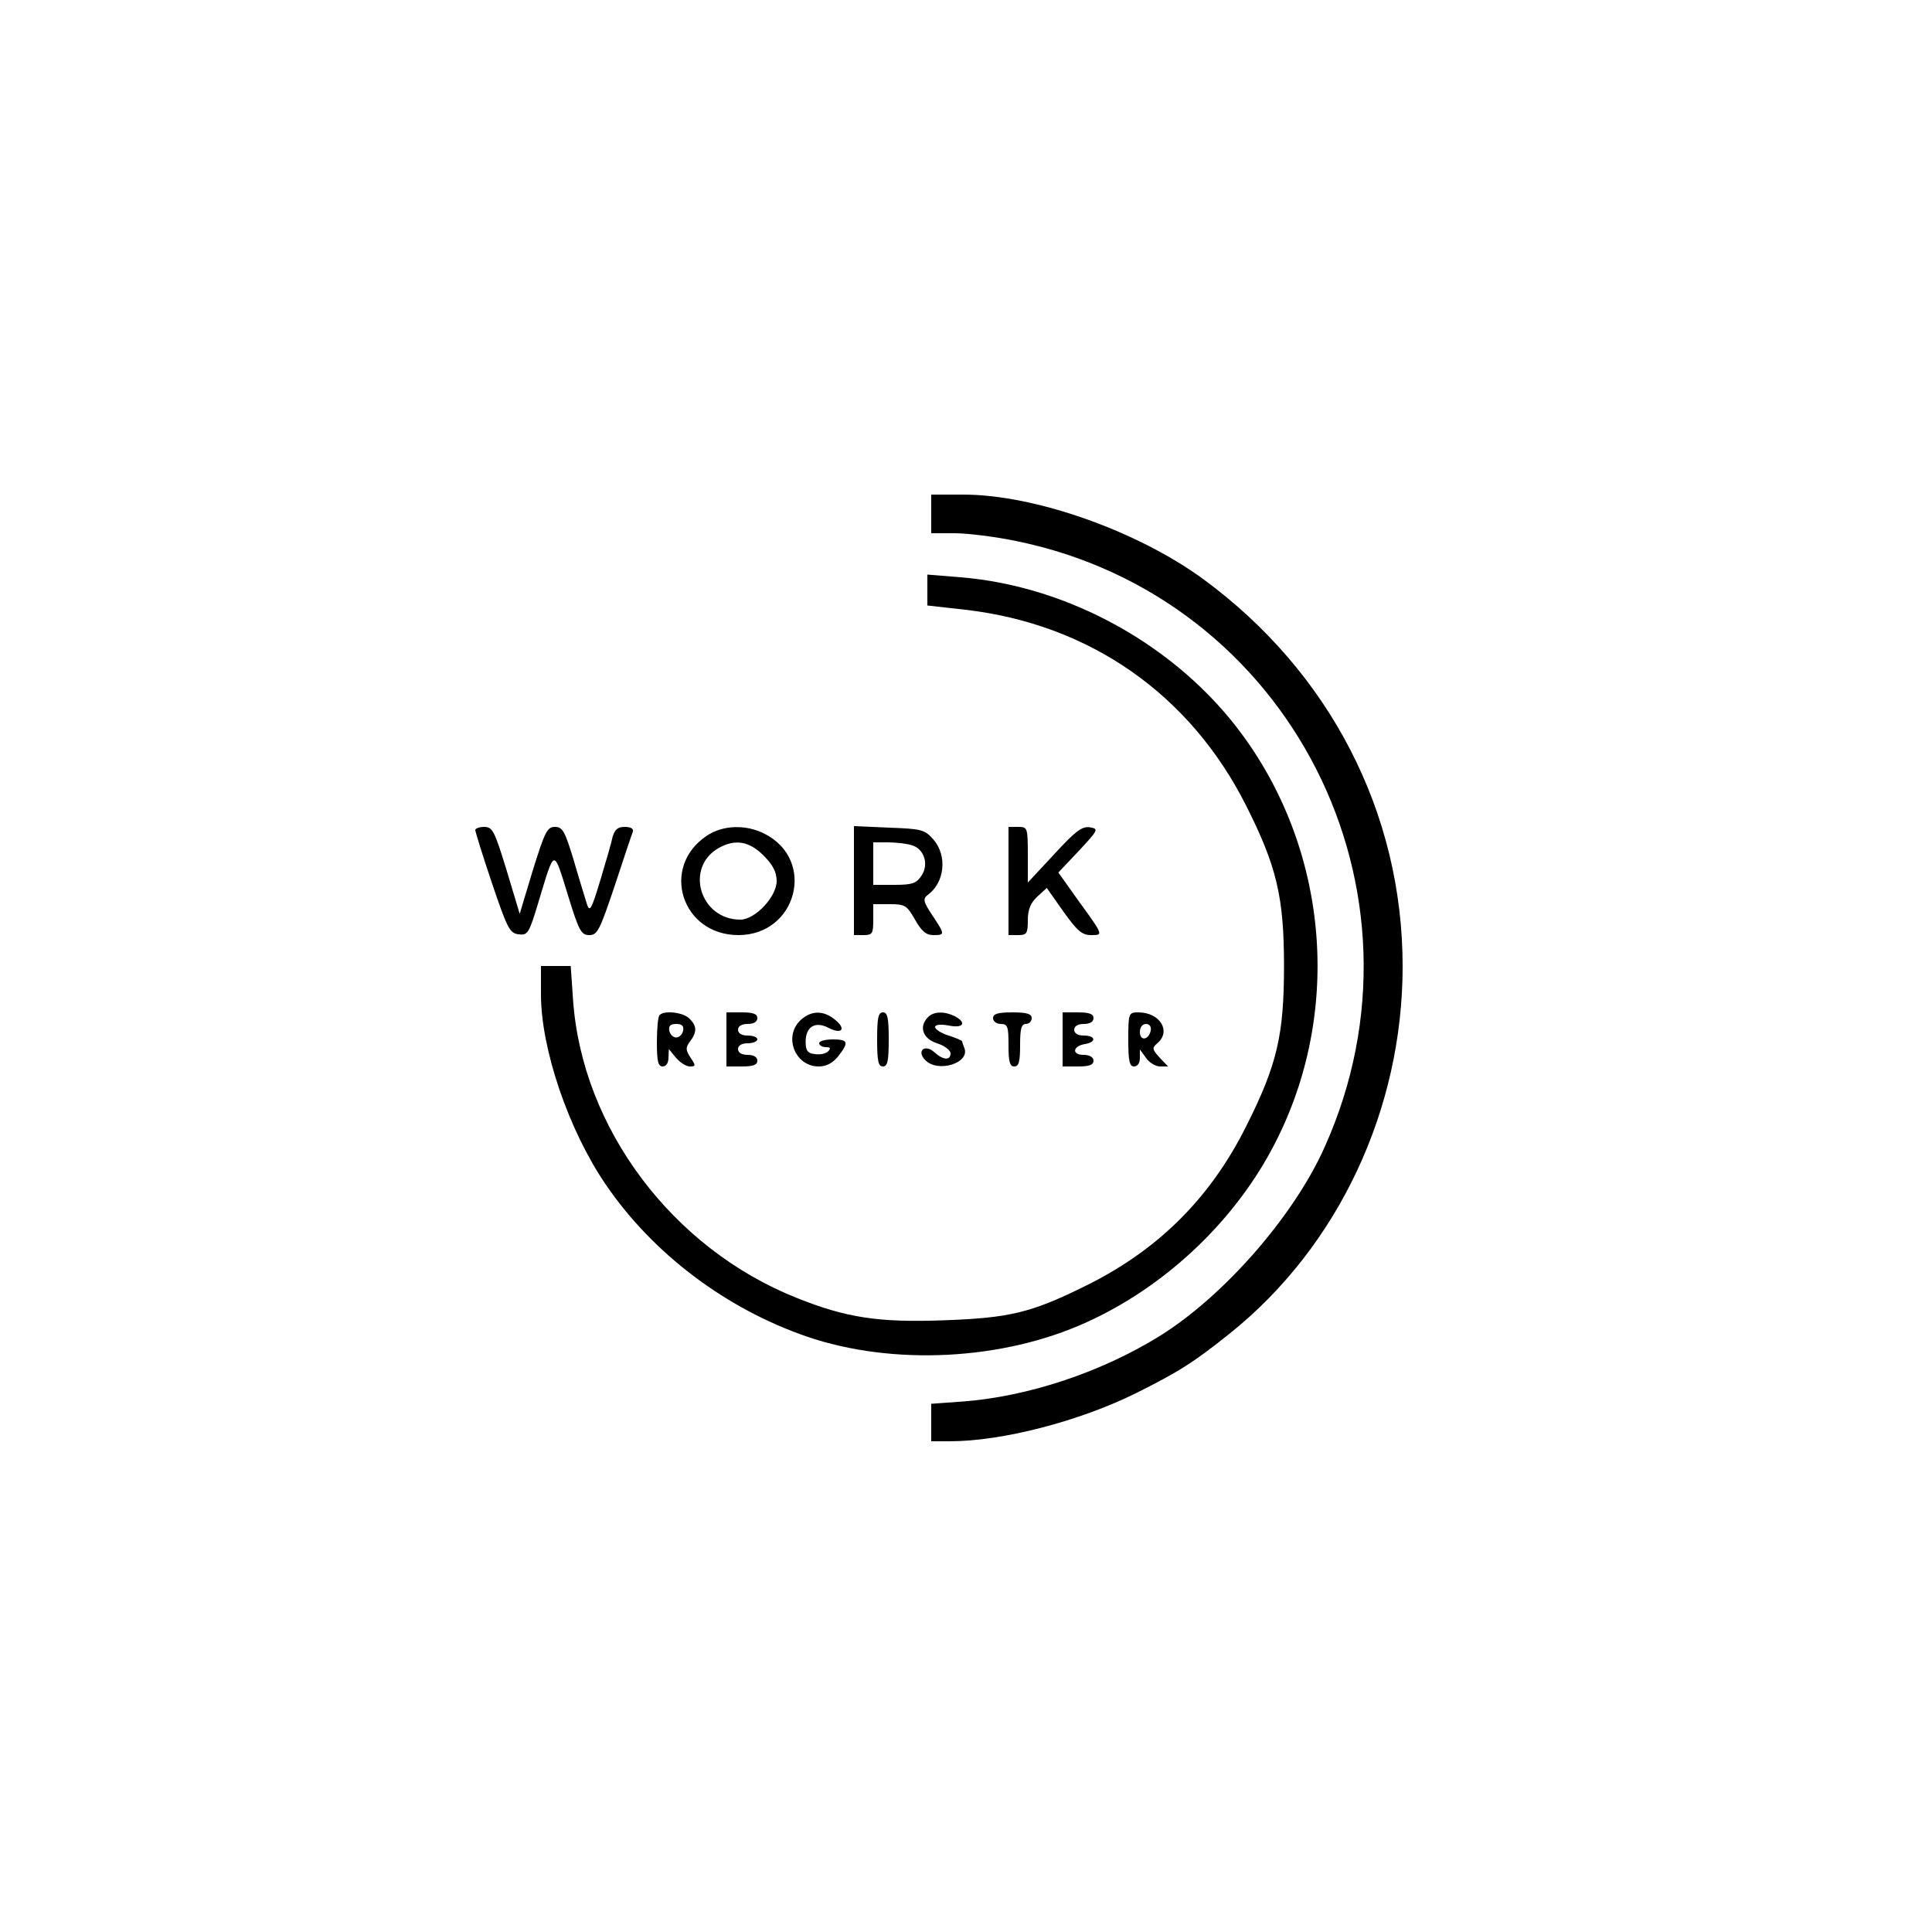 <?xml version="1.0" standalone="no"?>
<!DOCTYPE svg PUBLIC "-//W3C//DTD SVG 20010904//EN"
 "http://www.w3.org/TR/2001/REC-SVG-20010904/DTD/svg10.dtd">
<svg version="1.0" xmlns="http://www.w3.org/2000/svg"
 width="500pt" height="500pt" viewBox="0 0 500 500"
 preserveAspectRatio="xMidYMid meet">

<g transform="translate(0,500) scale(0.1,-0.1)"
fill="#000000" stroke="none">
<path d="M2410 3670 l0 -50 61 0 c33 0 105 -9 158 -20 709 -144 1097 -906 799
-1569 -80 -179 -262 -387 -429 -490 -151 -93 -338 -155 -506 -168 l-83 -6 0
-48 0 -49 48 0 c136 0 336 52 483 125 110 55 148 79 243 155 280 225 446 579
446 949 0 397 -188 762 -517 1003 -170 124 -435 218 -620 218 l-83 0 0 -50z"/>
<path d="M2400 3473 l0 -40 98 -11 c322 -37 582 -219 727 -507 79 -157 98
-236 98 -415 0 -179 -18 -256 -98 -415 -94 -188 -231 -323 -420 -415 -138 -68
-194 -81 -365 -87 -167 -6 -251 7 -378 58 -322 128 -556 440 -579 772 l-6 87
-38 0 -39 0 0 -74 c0 -141 72 -352 168 -492 122 -179 311 -321 520 -393 222
-76 507 -62 724 37 199 90 375 254 478 445 184 340 154 765 -76 1077 -167 227
-446 383 -728 406 l-86 7 0 -40z"/>
<path d="M1230 2852 c0 -4 19 -66 43 -137 40 -118 46 -130 69 -133 24 -3 27 2
52 85 42 139 38 138 75 19 29 -95 35 -106 56 -106 21 0 27 12 66 128 23 70 44
133 47 140 2 7 -5 12 -21 12 -19 0 -26 -7 -32 -27 -3 -16 -18 -66 -32 -113
-22 -73 -27 -82 -34 -60 -4 14 -20 64 -34 113 -23 76 -29 87 -49 87 -20 0 -26
-13 -57 -112 l-34 -113 -34 113 c-31 101 -36 112 -58 112 -12 0 -23 -4 -23 -8z"/>
<path d="M1829 2837 c-121 -81 -65 -257 82 -257 151 0 202 194 68 262 -48 25
-109 23 -150 -5z m147 -51 c24 -24 34 -43 34 -66 0 -41 -56 -100 -94 -100
-105 0 -145 136 -55 186 42 23 78 17 115 -20z"/>
<path d="M2210 2721 l0 -141 25 0 c23 0 25 4 25 40 l0 40 43 0 c39 0 44 -3 65
-40 17 -30 29 -40 47 -40 31 0 31 1 -2 51 -24 36 -25 43 -12 53 44 32 51 101
15 143 -23 26 -30 28 -115 31 l-91 4 0 -141z m148 92 c33 -8 47 -49 27 -79
-13 -20 -24 -24 -70 -24 l-55 0 0 55 0 55 38 0 c20 0 47 -3 60 -7z"/>
<path d="M2610 2720 l0 -140 25 0 c22 0 25 4 25 38 0 28 7 45 24 61 l25 23 43
-61 c35 -49 48 -61 71 -61 33 0 34 -2 -35 93 l-49 69 53 56 c51 55 52 57 28
61 -20 3 -38 -11 -92 -70 l-68 -73 0 72 c0 70 -1 72 -25 72 l-25 0 0 -140z"/>
<path d="M1707 2373 c-4 -3 -7 -35 -7 -70 0 -49 3 -63 15 -63 9 0 15 9 15 23
l1 22 18 -22 c11 -13 27 -23 36 -23 16 0 16 2 2 23 -13 20 -13 26 -1 42 18 24
18 40 -2 59 -15 16 -65 22 -77 9z m61 -40 c-2 -10 -10 -18 -18 -18 -8 0 -16 8
-18 18 -2 12 3 17 18 17 15 0 20 -5 18 -17z"/>
<path d="M1880 2310 l0 -70 40 0 c29 0 40 4 40 15 0 9 -9 15 -25 15 -16 0 -25
6 -25 15 0 9 9 15 25 15 14 0 25 5 25 10 0 6 -11 10 -25 10 -16 0 -25 6 -25
15 0 9 9 15 25 15 16 0 25 6 25 15 0 11 -11 15 -40 15 l-40 0 0 -70z"/>
<path d="M2072 2360 c-45 -42 -15 -120 47 -120 20 0 36 9 50 26 29 37 26 44
-14 44 -19 0 -35 -4 -35 -10 0 -5 8 -10 17 -10 12 0 14 -3 6 -11 -6 -6 -21 -9
-34 -7 -19 2 -24 9 -24 32 0 39 25 54 59 36 35 -18 47 -3 17 21 -30 25 -62 24
-89 -1z"/>
<path d="M2270 2310 c0 -56 3 -70 15 -70 12 0 15 14 15 70 0 56 -3 70 -15 70
-12 0 -15 -14 -15 -70z"/>
<path d="M2402 2368 c-25 -25 -14 -56 23 -68 19 -6 35 -18 35 -26 0 -19 -19
-18 -42 3 -25 22 -47 3 -23 -21 33 -33 115 -7 101 31 -3 8 -6 16 -6 18 0 2
-16 9 -35 15 -19 6 -35 16 -35 22 0 6 13 8 35 4 38 -8 48 7 16 24 -26 13 -54
13 -69 -2z"/>
<path d="M2570 2365 c0 -8 9 -15 20 -15 18 0 20 -7 20 -55 0 -42 3 -55 15 -55
12 0 15 13 15 55 0 42 3 55 15 55 8 0 15 7 15 15 0 11 -12 15 -50 15 -38 0
-50 -4 -50 -15z"/>
<path d="M2750 2310 l0 -70 40 0 c29 0 40 4 40 15 0 9 -10 15 -26 15 -31 0
-28 23 4 28 30 5 28 22 -3 22 -16 0 -25 6 -25 15 0 9 9 15 25 15 16 0 25 6 25
15 0 11 -11 15 -40 15 l-40 0 0 -70z"/>
<path d="M2920 2310 c0 -56 3 -70 15 -70 9 0 15 9 15 22 l0 22 16 -22 c8 -12
25 -22 36 -22 l21 0 -22 23 c-19 21 -20 25 -6 37 37 31 7 80 -49 80 -25 0 -26
-2 -26 -70z m58 23 c-5 -25 -28 -28 -28 -4 0 12 6 21 16 21 9 0 14 -7 12 -17z"/>
</g>
</svg>
